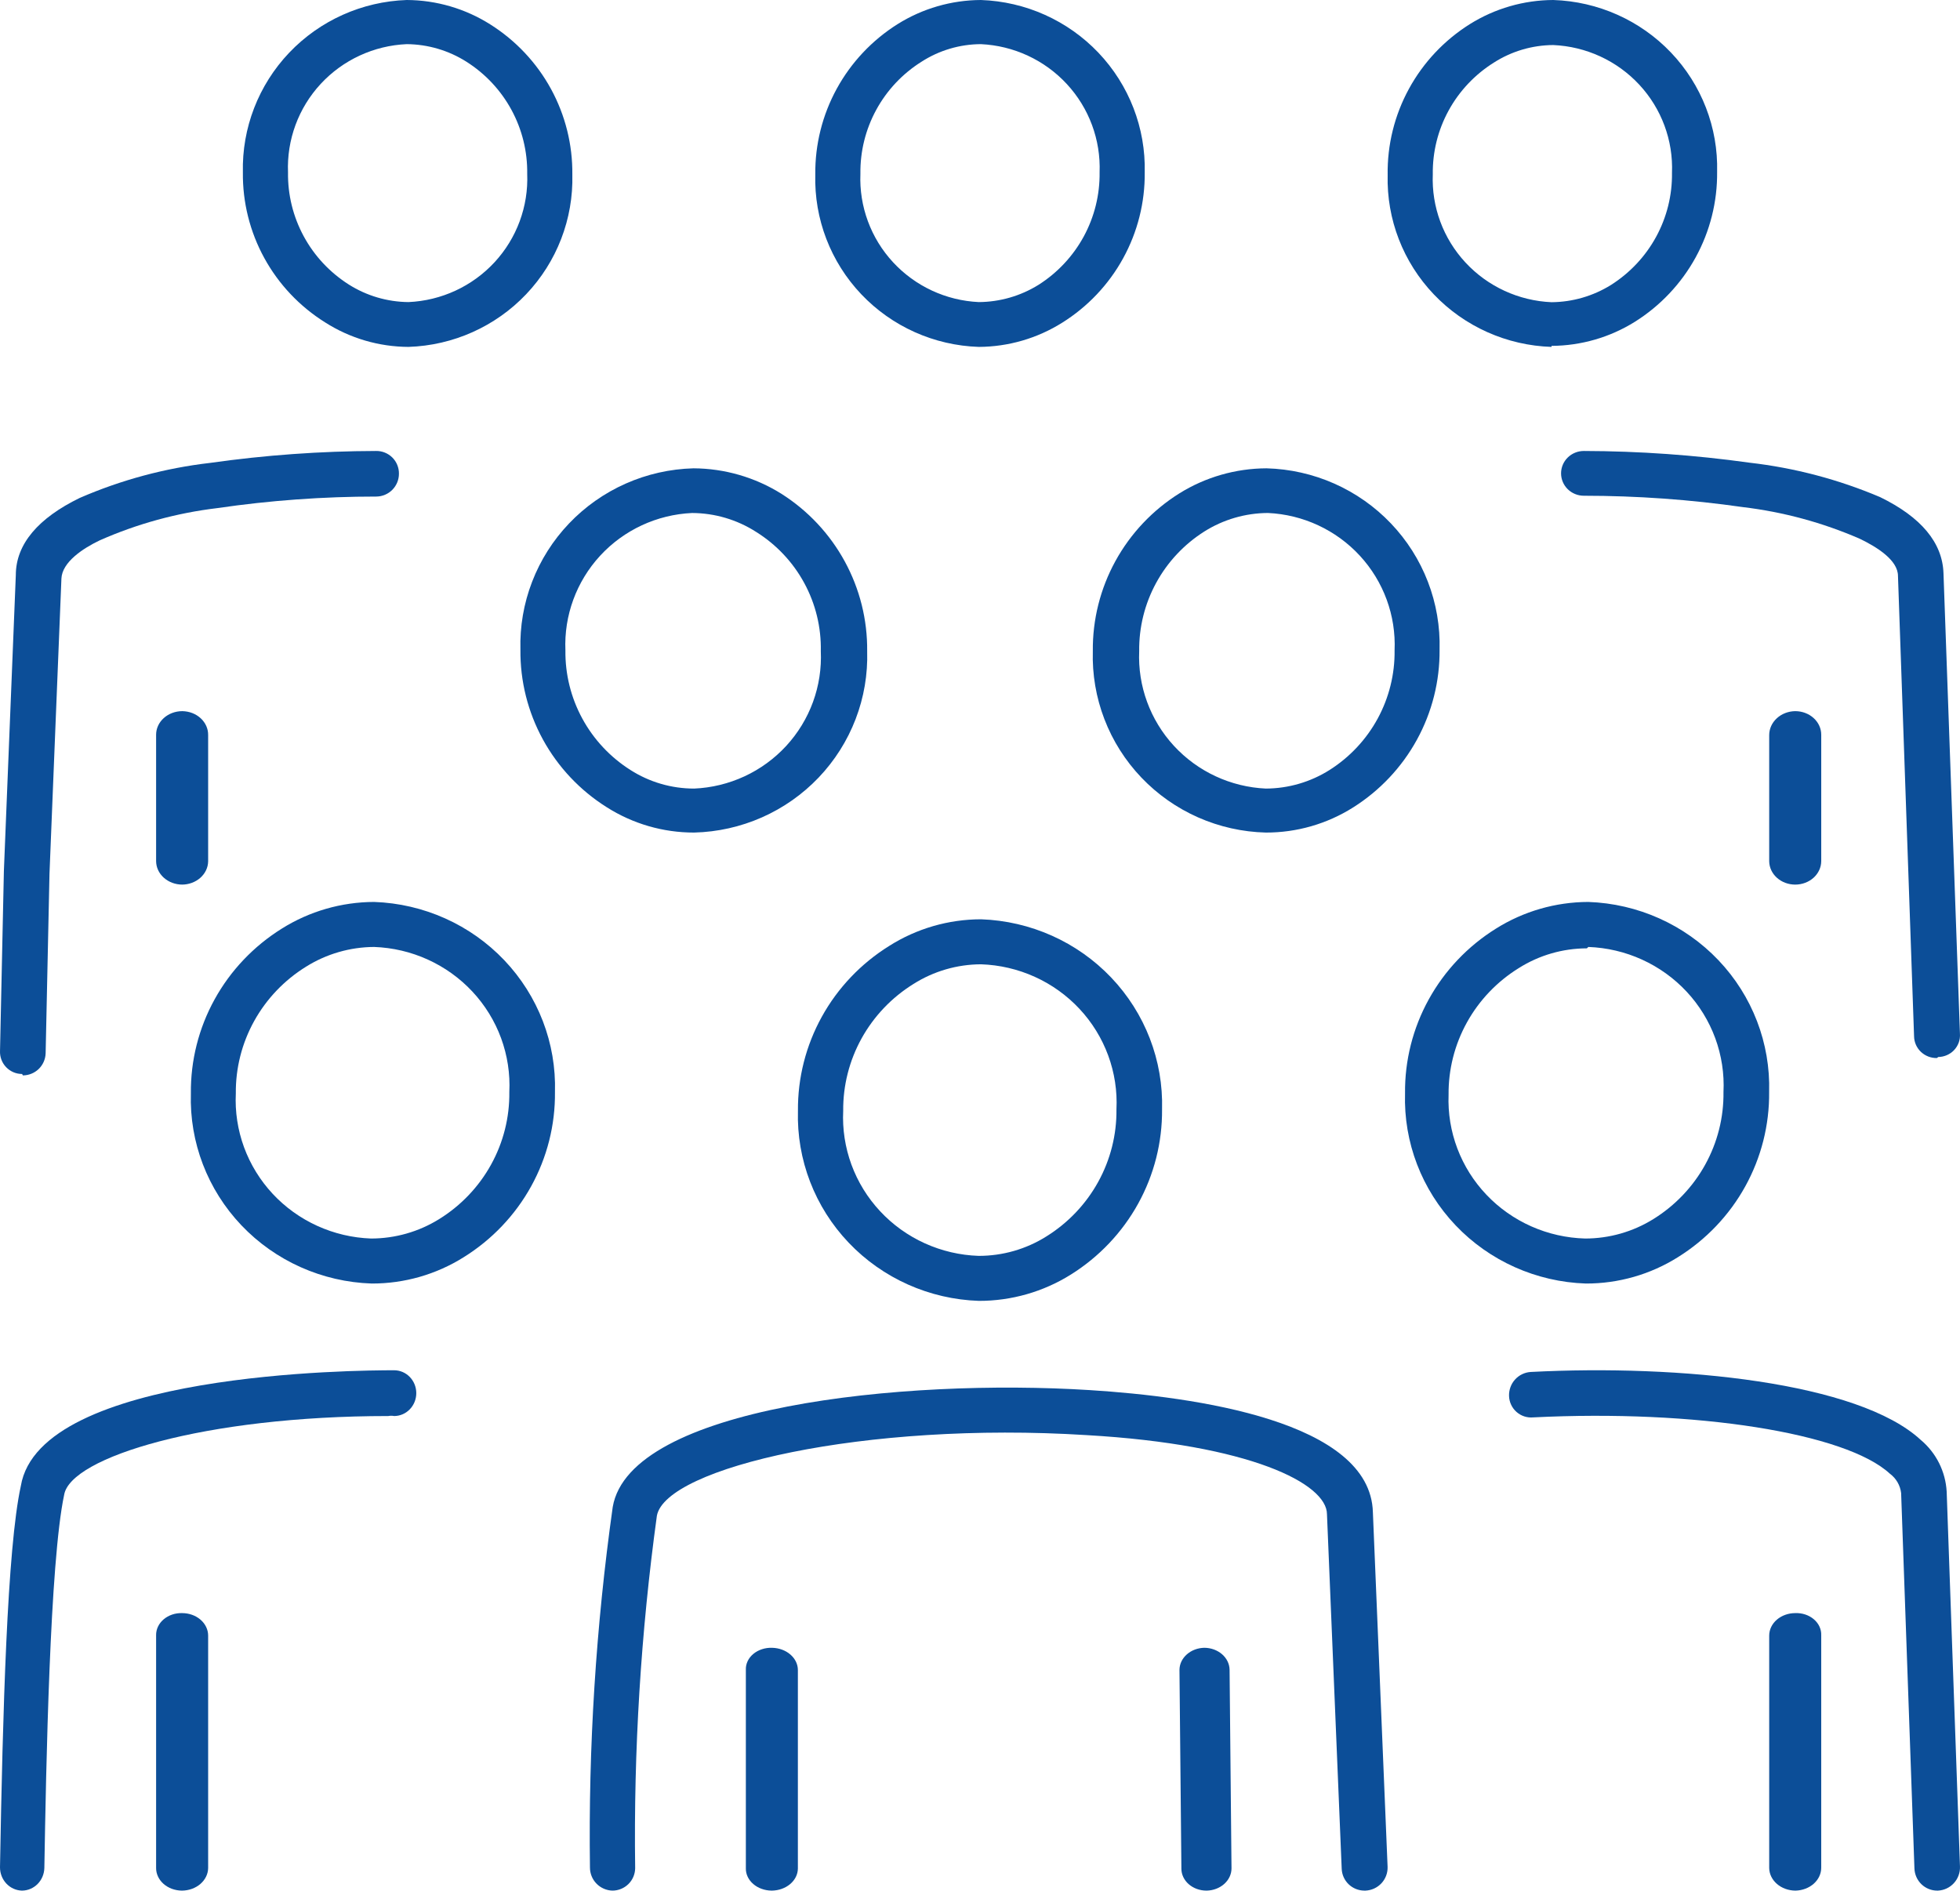 <svg width="113" height="109" viewBox="0 0 113 109" fill="none" xmlns="http://www.w3.org/2000/svg">
<path d="M56.561 55.595C55.177 55.599 53.822 55.994 52.658 56.733C51.408 57.51 50.381 58.588 49.673 59.867C48.965 61.146 48.6 62.583 48.613 64.04C48.562 65.097 48.724 66.153 49.089 67.148C49.455 68.143 50.017 69.056 50.744 69.834C51.47 70.613 52.346 71.241 53.32 71.682C54.294 72.123 55.348 72.369 56.419 72.405C57.802 72.408 59.156 72.02 60.322 71.287C61.575 70.509 62.604 69.427 63.312 68.144C64.02 66.861 64.384 65.421 64.367 63.96C64.419 62.903 64.257 61.846 63.891 60.852C63.525 59.857 62.963 58.944 62.237 58.166C61.51 57.387 60.635 56.759 59.66 56.318C58.686 55.877 57.632 55.631 56.561 55.595ZM56.44 75C53.586 74.906 50.886 73.7 48.93 71.646C46.975 69.593 45.923 66.858 46.004 64.04C45.988 62.145 46.462 60.277 47.383 58.614C48.303 56.951 49.638 55.548 51.263 54.537C52.843 53.535 54.682 53.002 56.561 53C59.413 53.099 62.11 54.306 64.064 56.359C66.019 58.412 67.073 61.144 66.996 63.96C67.012 65.858 66.538 67.728 65.618 69.394C64.698 71.061 63.362 72.468 61.738 73.483C60.154 74.475 58.316 75.002 56.44 75Z" fill="#0C4E98"/>
<path d="M69.556 109C69.172 109 68.805 108.867 68.534 108.63C68.263 108.393 68.111 108.071 68.111 107.736L68 96.283C68 95.946 68.151 95.623 68.422 95.383C68.692 95.143 69.059 95.005 69.444 95C69.826 95.005 70.19 95.14 70.46 95.376C70.729 95.612 70.883 95.93 70.889 96.264L71 107.717C71 108.05 70.852 108.371 70.586 108.611C70.321 108.85 69.959 108.99 69.578 109H69.556Z" fill="#0C4E98"/>
<path d="M78.666 109C78.324 109 77.996 108.868 77.751 108.632C77.506 108.395 77.363 108.073 77.353 107.733L76.504 87.303C76.504 85.534 72.079 83.282 62.643 82.739C49.874 81.935 38.397 84.609 37.872 87.384C36.946 94.12 36.527 100.915 36.619 107.713C36.614 108.056 36.473 108.384 36.228 108.624C35.982 108.865 35.651 109 35.306 109C34.959 108.99 34.63 108.845 34.389 108.597C34.148 108.35 34.013 108.018 34.013 107.673C33.917 100.719 34.356 93.768 35.326 86.881C36.316 81.11 52.016 79.461 62.845 80.145C68.907 80.527 79.009 81.935 79.151 87.183L79.999 107.633C80.01 107.981 79.883 108.32 79.645 108.576C79.406 108.832 79.077 108.984 78.726 109" fill="#0C4E98"/>
<path d="M44.477 109C44.28 108.997 44.086 108.962 43.905 108.896C43.724 108.831 43.561 108.735 43.424 108.616C43.286 108.497 43.179 108.356 43.106 108.202C43.033 108.048 42.998 107.883 43.001 107.717V96.265C42.994 96.096 43.029 95.928 43.104 95.77C43.178 95.613 43.291 95.471 43.434 95.352C43.577 95.233 43.747 95.141 43.935 95.081C44.123 95.02 44.323 94.993 44.523 95.001C44.919 95.011 45.295 95.151 45.57 95.391C45.846 95.63 46 95.951 46 96.285V107.736C45.994 108.07 45.834 108.388 45.554 108.624C45.274 108.86 44.896 108.995 44.5 109" fill="#0C4E98"/>
<path d="M1.259 109C0.922 108.989 0.601 108.844 0.366 108.594C0.131 108.343 -0 108.009 1.37092e-07 107.66C0.157 98.79 0.413 89.271 1.2 85.678C2.282 79.102 20.616 79 22.721 79C23.061 79 23.386 79.139 23.625 79.386C23.865 79.634 24 79.969 24 80.319C24 80.669 23.865 81.005 23.625 81.252C23.386 81.5 23.061 81.639 22.721 81.639C22.611 81.618 22.497 81.618 22.387 81.639C11.803 81.639 4.052 84.013 3.698 86.185C2.872 90.062 2.656 101.977 2.557 107.701C2.547 108.046 2.409 108.373 2.171 108.615C1.932 108.857 1.613 108.995 1.279 109" fill="#0C4E98"/>
<path d="M10.477 109C10.28 108.997 10.086 108.961 9.905 108.894C9.724 108.826 9.56 108.728 9.423 108.606C9.286 108.484 9.178 108.339 9.106 108.181C9.033 108.023 8.997 107.854 9 107.683V94.277C8.997 94.107 9.034 93.938 9.108 93.781C9.183 93.623 9.294 93.481 9.434 93.361C9.574 93.242 9.741 93.148 9.924 93.086C10.107 93.024 10.303 92.995 10.5 93.001C10.898 93.001 11.279 93.137 11.561 93.38C11.842 93.624 12 93.954 12 94.297V107.703C11.994 108.046 11.834 108.372 11.554 108.615C11.274 108.857 10.896 108.995 10.5 109" fill="#0C4E98"/>
<path d="M21.571 54.595C20.18 54.602 18.819 54.997 17.644 55.733C16.392 56.508 15.363 57.587 14.654 58.866C13.945 60.145 13.581 61.582 13.596 63.04C13.544 64.095 13.706 65.15 14.07 66.144C14.435 67.137 14.996 68.049 15.721 68.828C16.446 69.606 17.32 70.234 18.293 70.676C19.266 71.119 20.318 71.366 21.389 71.405C22.779 71.405 24.14 71.017 25.316 70.287C26.571 69.51 27.602 68.428 28.311 67.145C29.02 65.862 29.383 64.421 29.364 62.96C29.416 61.905 29.254 60.85 28.89 59.856C28.525 58.863 27.964 57.95 27.239 57.172C26.514 56.395 25.64 55.766 24.667 55.324C23.694 54.881 22.642 54.634 21.571 54.595ZM21.429 74C18.575 73.906 15.874 72.7 13.92 70.645C11.966 68.591 10.918 65.856 11.005 63.04C10.985 61.147 11.455 59.279 12.373 57.616C13.291 55.953 14.624 54.549 16.248 53.537C17.839 52.538 19.685 52.005 21.571 52C24.424 52.099 27.121 53.307 29.074 55.36C31.027 57.414 32.078 60.146 31.995 62.96C32.016 64.858 31.542 66.73 30.621 68.397C29.7 70.064 28.361 71.471 26.733 72.483C25.149 73.478 23.308 74.005 21.429 74Z" fill="#0C4E98"/>
<path d="M103.5 109C103.104 108.995 102.726 108.857 102.446 108.615C102.166 108.372 102.006 108.046 102 107.703V94.298C102 93.954 102.158 93.624 102.439 93.381C102.72 93.138 103.102 93.001 103.5 93.001C103.697 92.993 103.895 93.02 104.079 93.081C104.264 93.142 104.432 93.236 104.573 93.356C104.714 93.475 104.825 93.619 104.898 93.778C104.971 93.937 105.006 94.107 104.999 94.278V107.683C104.999 108.026 104.845 108.355 104.57 108.601C104.294 108.846 103.918 108.99 103.523 109H103.5Z" fill="#0C4E98"/>
<path d="M111.686 109C111.345 109 111.017 108.867 110.772 108.628C110.527 108.389 110.384 108.064 110.373 107.721L109.606 86.081C109.58 85.861 109.509 85.648 109.398 85.456C109.286 85.264 109.137 85.097 108.959 84.965C106.414 82.61 97.748 81.25 88.395 81.717C88.221 81.734 88.046 81.714 87.88 81.66C87.714 81.606 87.561 81.518 87.43 81.402C87.299 81.286 87.194 81.144 87.12 80.985C87.046 80.826 87.005 80.654 87.001 80.479C86.99 80.13 87.114 79.791 87.348 79.533C87.582 79.275 87.907 79.119 88.253 79.098C96.839 78.652 107.141 79.687 110.737 83.016C111.177 83.384 111.536 83.838 111.794 84.352C112.051 84.865 112.2 85.426 112.232 86L112.999 107.62C113.01 107.972 112.883 108.314 112.645 108.572C112.407 108.83 112.077 108.984 111.727 109" fill="#0C4E98"/>
<path d="M91.49 54.675C90.098 54.677 88.735 55.072 87.563 55.813C86.311 56.588 85.282 57.666 84.573 58.946C83.864 60.225 83.5 61.662 83.515 63.12C83.474 64.175 83.647 65.228 84.021 66.217C84.396 67.207 84.966 68.113 85.699 68.883C86.431 69.654 87.311 70.273 88.288 70.706C89.264 71.139 90.319 71.376 91.389 71.405C92.779 71.405 94.14 71.017 95.316 70.287C96.571 69.51 97.602 68.428 98.311 67.145C99.02 65.862 99.383 64.421 99.364 62.96C99.416 61.905 99.254 60.85 98.89 59.856C98.525 58.863 97.964 57.95 97.239 57.172C96.514 56.395 95.64 55.766 94.667 55.324C93.694 54.881 92.642 54.634 91.571 54.595M91.429 74C88.575 73.906 85.874 72.7 83.92 70.645C81.966 68.591 80.918 65.856 81.005 63.04C80.984 61.146 81.455 59.279 82.373 57.616C83.291 55.953 84.624 54.549 86.248 53.537C87.839 52.538 89.685 52.005 91.571 52C94.424 52.099 97.121 53.307 99.074 55.36C101.027 57.414 102.077 60.146 101.996 62.96C102.015 64.858 101.542 66.73 100.621 68.397C99.7 70.064 98.361 71.471 96.733 72.483C95.149 73.478 93.308 74.005 91.429 74Z" fill="#0C4E98"/>
<path d="M73.1 29.575C71.799 29.581 70.527 29.952 69.429 30.645C68.265 31.383 67.31 32.403 66.653 33.61C65.997 34.816 65.661 36.169 65.678 37.54C65.591 39.551 66.311 41.515 67.68 43C69.049 44.486 70.955 45.372 72.98 45.464C74.281 45.458 75.554 45.087 76.651 44.394C77.815 43.657 78.771 42.636 79.427 41.43C80.083 40.224 80.419 38.871 80.402 37.5C80.489 35.488 79.769 33.525 78.4 32.039C77.031 30.554 75.126 29.668 73.1 29.575ZM72.98 48C71.633 47.967 70.305 47.669 69.073 47.125C67.842 46.581 66.73 45.8 65.803 44.828C64.876 43.856 64.152 42.712 63.672 41.461C63.191 40.21 62.965 38.878 63.005 37.54C62.985 35.727 63.434 33.94 64.307 32.348C65.18 30.757 66.448 29.413 67.992 28.446C69.499 27.507 71.241 27.006 73.02 27C74.367 27.036 75.694 27.335 76.924 27.88C78.154 28.425 79.265 29.206 80.191 30.178C81.118 31.149 81.842 32.292 82.323 33.542C82.805 34.791 83.033 36.123 82.996 37.46C83.012 39.272 82.562 41.058 81.689 42.649C80.816 44.24 79.549 45.584 78.008 46.554C76.505 47.502 74.761 48.004 72.98 48Z" fill="#0C4E98"/>
<path d="M89.55 2.597C88.335 2.604 87.148 2.955 86.127 3.608C85.033 4.293 84.134 5.245 83.517 6.373C82.9 7.501 82.586 8.767 82.605 10.05C82.529 11.925 83.207 13.755 84.49 15.136C85.773 16.519 87.556 17.341 89.45 17.423C90.661 17.413 91.846 17.07 92.873 16.432C93.966 15.741 94.864 14.784 95.48 13.654C96.097 12.523 96.412 11.255 96.395 9.97C96.471 8.094 95.793 6.265 94.51 4.883C93.227 3.501 91.444 2.679 89.55 2.597ZM89.45 20C86.873 19.917 84.434 18.829 82.665 16.972C80.895 15.116 79.938 12.642 80.003 10.089C79.975 8.358 80.397 6.648 81.227 5.125C82.058 3.601 83.27 2.314 84.746 1.388C86.185 0.489 87.849 0.008 89.55 0C92.127 0.083 94.566 1.171 96.335 3.028C98.105 4.884 99.062 7.359 98.997 9.911C99.015 11.632 98.588 13.329 97.758 14.842C96.928 16.354 95.722 17.632 94.254 18.553C92.815 19.452 91.151 19.932 89.45 19.941" fill="#0C4E98"/>
<path d="M103.5 51C103.106 51 102.728 50.86 102.447 50.609C102.167 50.359 102.006 50.018 102 49.661V42.381C102 42.018 102.157 41.67 102.438 41.412C102.719 41.153 103.1 41.005 103.5 41C103.898 41 104.279 41.143 104.561 41.398C104.842 41.653 105 41.999 105 42.36V49.64C105 50.001 104.842 50.347 104.561 50.602C104.279 50.857 103.898 51 103.5 51Z" fill="#0C4E98"/>
<path d="M111.665 61C111.495 61.002 111.327 60.972 111.169 60.911C111.011 60.849 110.867 60.758 110.745 60.642C110.623 60.526 110.526 60.387 110.458 60.234C110.391 60.081 110.355 59.916 110.352 59.749L109.424 33.206C109.424 32.293 108.212 31.539 107.223 31.062C105.079 30.129 102.807 29.513 100.479 29.236C97.444 28.801 94.38 28.582 91.312 28.581C90.964 28.581 90.631 28.445 90.384 28.203C90.138 27.961 90 27.633 90 27.29C90 26.948 90.138 26.62 90.384 26.378C90.631 26.136 90.964 26 91.312 26C94.508 26.007 97.699 26.233 100.863 26.675C103.458 26.972 105.995 27.641 108.394 28.66C110.756 29.812 111.988 31.281 112.048 33.048L112.997 59.61C113.008 59.779 112.984 59.949 112.927 60.109C112.869 60.268 112.779 60.415 112.662 60.539C112.545 60.664 112.403 60.763 112.246 60.832C112.088 60.901 111.918 60.938 111.746 60.94" fill="#0C4E98"/>
<path d="M39.9 29.576C37.874 29.668 35.968 30.554 34.6 32.039C33.231 33.525 32.511 35.489 32.598 37.5C32.581 38.871 32.917 40.224 33.573 41.43C34.229 42.636 35.185 43.657 36.349 44.394C37.444 45.093 38.718 45.465 40.02 45.464C41.023 45.421 42.009 45.181 42.919 44.76C43.83 44.338 44.648 43.742 45.326 43.006C46.004 42.27 46.53 41.408 46.872 40.47C47.215 39.532 47.367 38.536 47.322 37.54C47.351 36.171 47.022 34.819 46.368 33.614C45.715 32.41 44.758 31.393 43.591 30.665C42.491 29.96 41.21 29.581 39.9 29.576ZM40.02 48C38.23 48.003 36.478 47.494 34.972 46.534C33.435 45.566 32.172 44.225 31.302 42.637C30.433 41.05 29.986 39.268 30.004 37.46C29.967 36.123 30.195 34.791 30.677 33.542C31.158 32.292 31.882 31.149 32.809 30.178C33.735 29.206 34.846 28.425 36.076 27.88C37.306 27.335 38.633 27.036 39.98 27C41.774 27.009 43.529 27.517 45.047 28.466C46.58 29.437 47.838 30.78 48.703 32.367C49.569 33.955 50.014 35.735 49.995 37.54C50.035 38.878 49.809 40.21 49.328 41.461C48.848 42.712 48.123 43.856 47.197 44.828C46.27 45.8 45.158 46.581 43.927 47.125C42.695 47.669 41.367 47.967 40.02 48Z" fill="#0C4E98"/>
<path d="M23.45 2.545C21.556 2.627 19.772 3.452 18.489 4.838C17.206 6.224 16.529 8.059 16.605 9.94C16.586 11.225 16.898 12.492 17.511 13.623C18.123 14.754 19.017 15.71 20.107 16.402C21.136 17.054 22.329 17.405 23.55 17.416C25.444 17.333 27.227 16.508 28.51 15.122C29.793 13.736 30.471 11.901 30.395 10.02C30.414 8.736 30.102 7.468 29.489 6.337C28.876 5.206 27.982 4.25 26.892 3.559C25.863 2.907 24.67 2.555 23.45 2.545ZM23.55 20C21.846 19.992 20.18 19.503 18.746 18.588C17.277 17.67 16.069 16.393 15.239 14.879C14.408 13.365 13.983 11.665 14.003 9.94C13.943 7.382 14.902 4.903 16.67 3.042C18.439 1.181 20.875 0.088 23.45 0C25.16 0.008 26.832 0.498 28.273 1.412C29.736 2.335 30.938 3.614 31.765 5.127C32.591 6.64 33.015 8.338 32.997 10.06C33.062 12.62 32.105 15.101 30.335 16.963C28.566 18.825 26.127 19.917 23.55 20Z" fill="#0C4E98"/>
<path d="M10.511 51C10.111 51 9.726 50.857 9.443 50.602C9.159 50.347 9 50.001 9 49.64V42.36C9 41.999 9.159 41.653 9.443 41.398C9.726 41.143 10.111 41 10.511 41C10.71 41.003 10.906 41.041 11.088 41.111C11.271 41.182 11.435 41.285 11.574 41.413C11.712 41.541 11.82 41.693 11.894 41.859C11.967 42.025 12.003 42.202 12 42.381V49.661C11.994 50.018 11.832 50.359 11.549 50.609C11.266 50.86 10.885 51 10.488 51" fill="#0C4E98"/>
<path d="M1.276 61.919C1.103 61.919 0.932 61.885 0.774 61.817C0.615 61.749 0.472 61.65 0.352 61.525C0.233 61.4 0.141 61.253 0.08 61.091C0.02 60.929 -0.007 60.757 0.001 60.585L0.224 50.216L0.912 33.156C0.912 31.357 2.226 29.861 4.593 28.709C6.988 27.668 9.523 26.987 12.118 26.687C15.287 26.238 18.484 26.008 21.685 26C21.858 25.997 22.031 26.029 22.191 26.095C22.352 26.16 22.498 26.256 22.621 26.379C22.744 26.502 22.84 26.647 22.905 26.808C22.97 26.969 23.003 27.141 23 27.314C23 27.659 22.864 27.99 22.622 28.236C22.38 28.482 22.05 28.623 21.705 28.628C18.632 28.627 15.563 28.85 12.522 29.295C10.184 29.575 7.9 30.201 5.746 31.155C4.775 31.619 3.582 32.408 3.541 33.358L2.853 50.377L2.631 60.727C2.62 61.068 2.477 61.392 2.232 61.63C1.986 61.867 1.658 62 1.316 62" fill="#0C4E98"/>
<path d="M56.55 2.545C55.336 2.55 54.148 2.902 53.128 3.559C52.033 4.246 51.134 5.201 50.518 6.332C49.901 7.464 49.587 8.733 49.605 10.02C49.529 11.898 50.204 13.73 51.483 15.115C52.762 16.501 54.54 17.328 56.43 17.416C57.649 17.408 58.84 17.064 59.873 16.422C60.967 15.728 61.864 14.769 62.481 13.635C63.097 12.501 63.412 11.229 63.395 9.94C63.466 8.06 62.787 6.229 61.505 4.844C60.223 3.459 58.442 2.633 56.55 2.545ZM56.43 20C53.856 19.917 51.419 18.825 49.652 16.962C47.886 15.099 46.934 12.618 47.004 10.06C46.986 8.333 47.412 6.631 48.242 5.114C49.072 3.597 50.279 2.316 51.747 1.392C53.185 0.49 54.85 0.008 56.55 0C59.125 0.088 61.561 1.181 63.33 3.042C65.098 4.903 66.057 7.382 65.997 9.94C66.015 11.669 65.586 13.373 64.752 14.891C63.919 16.408 62.707 17.688 61.234 18.608C59.795 19.51 58.131 19.992 56.43 20Z" fill="#0C4E98"/>
</svg>
